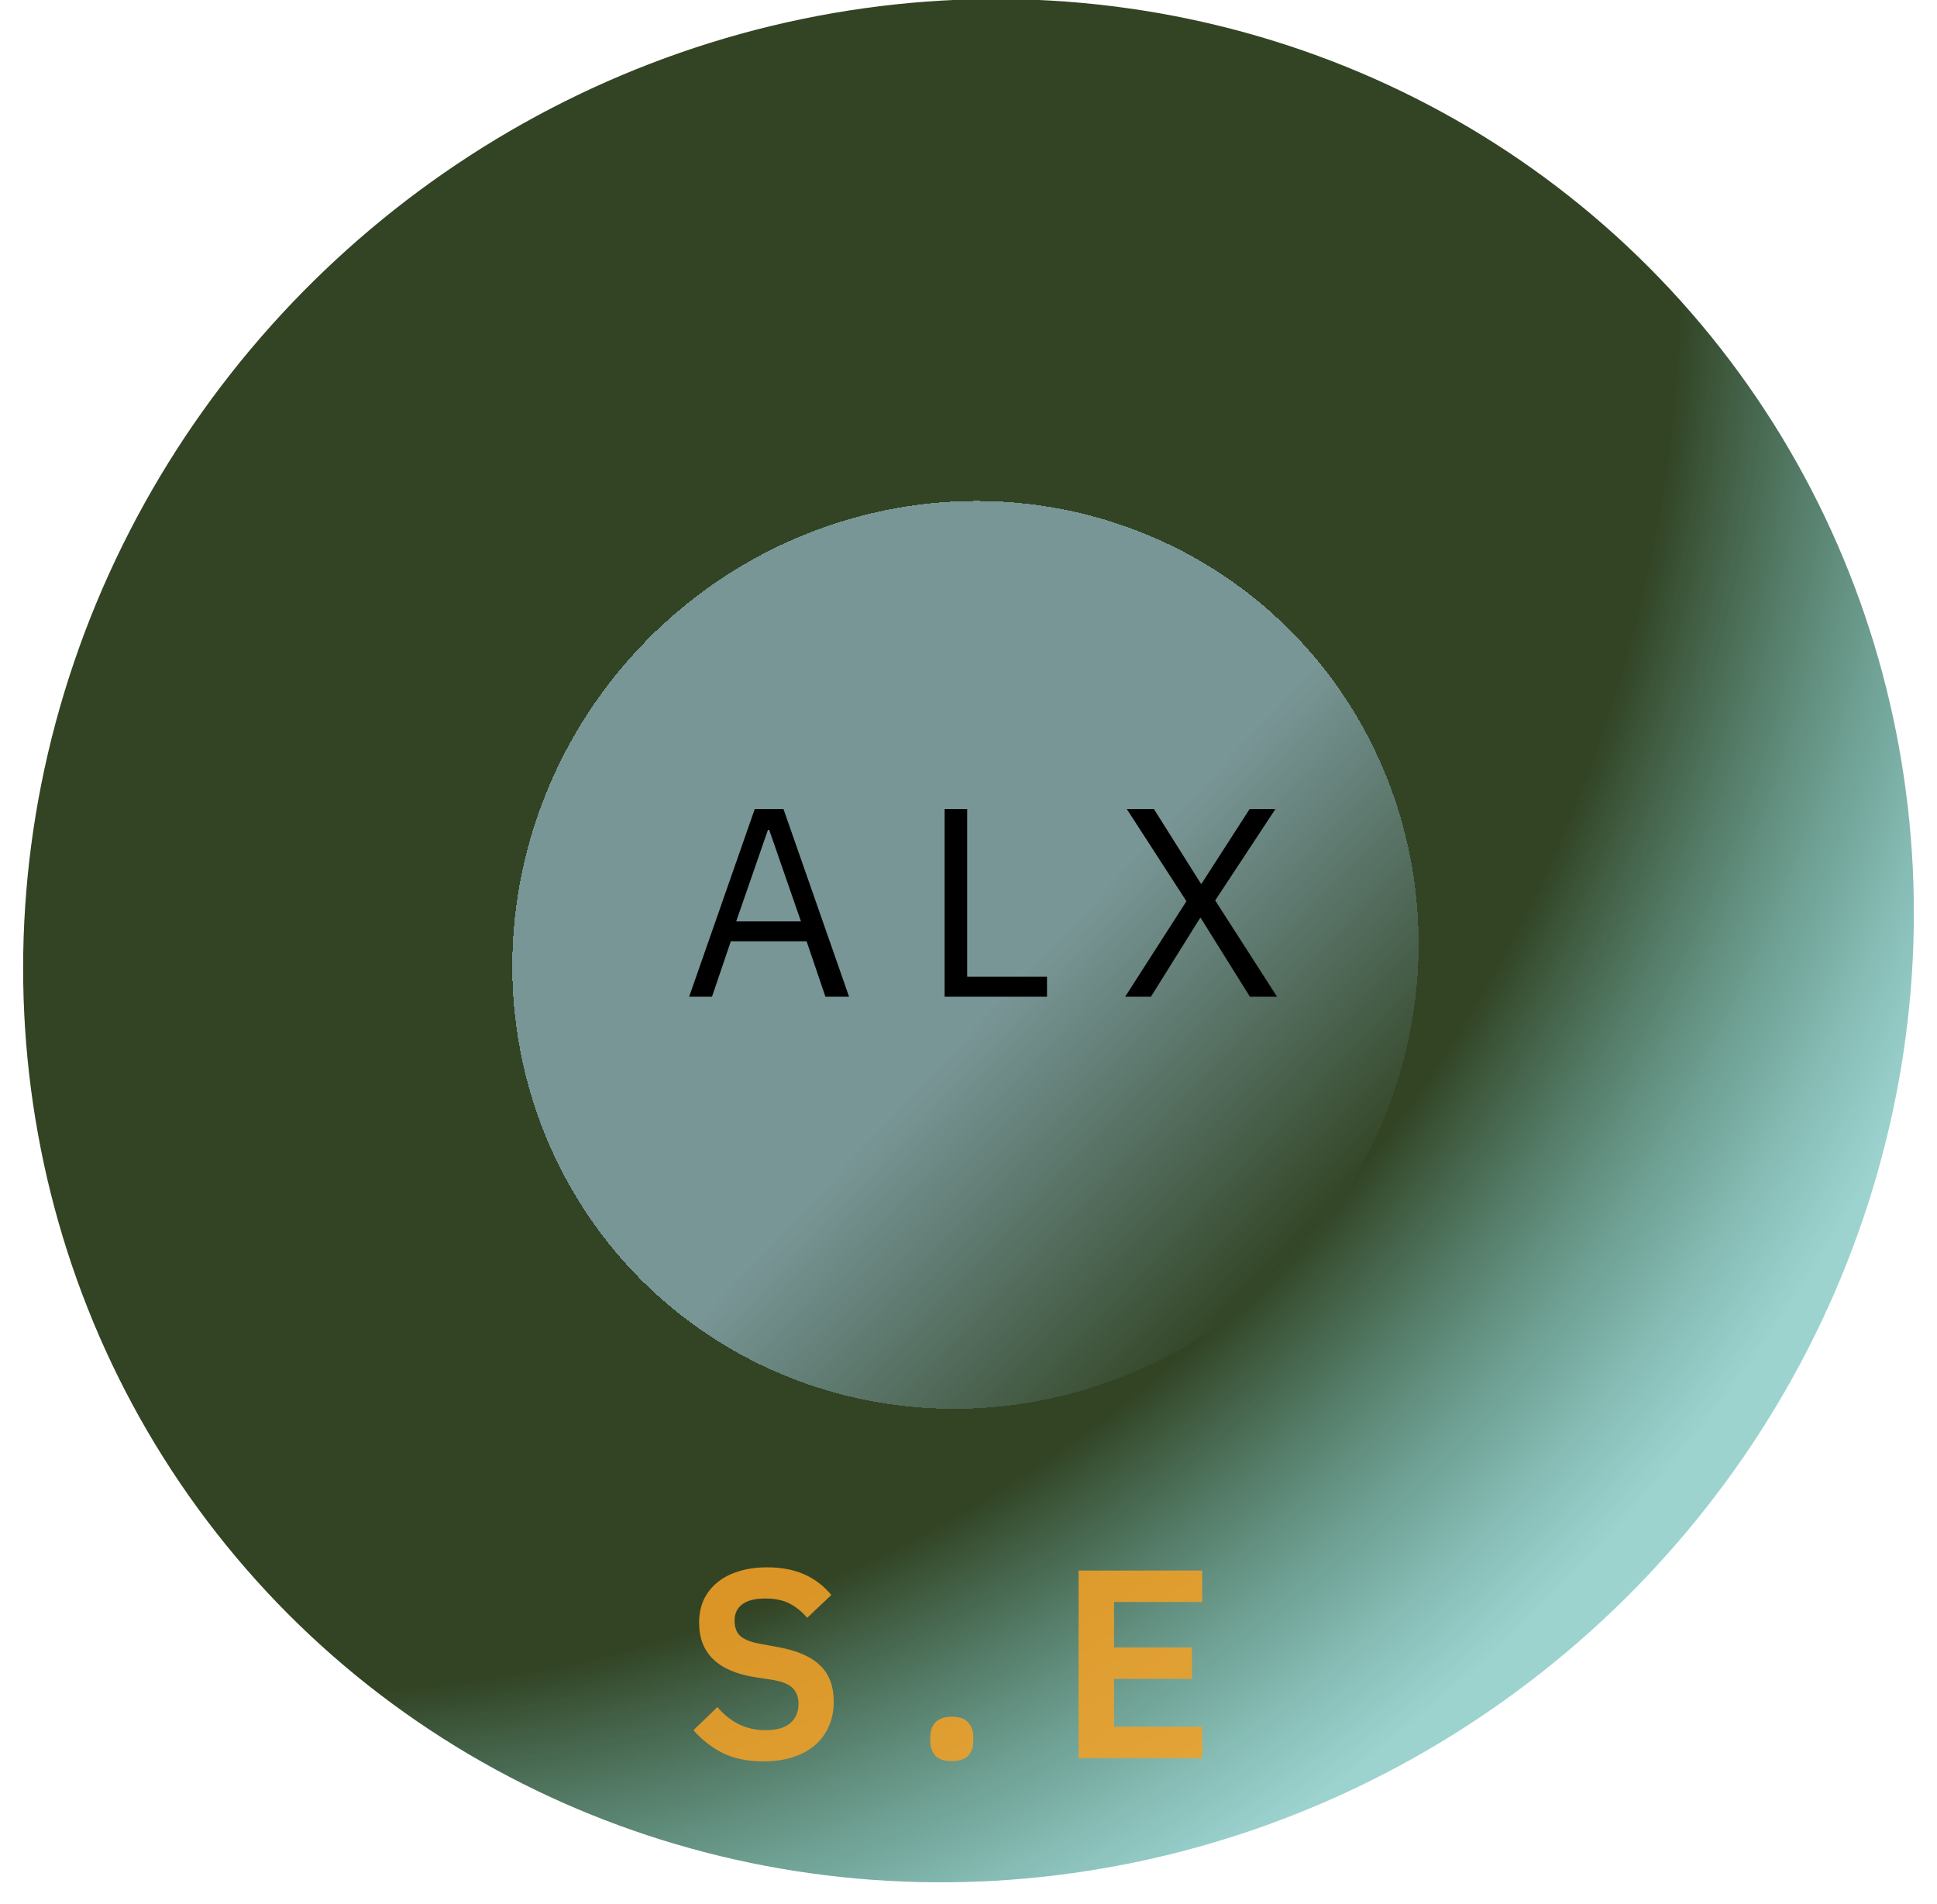 <svg width="173" height="170" viewBox="0 0 173 170" fill="none" xmlns="http://www.w3.org/2000/svg">
<rect width="485" height="331" transform="translate(-156 -81)" fill="white"/>
<ellipse cx="86.5" cy="84" rx="85.5" ry="83" transform="rotate(-41 86.5 84)" fill="url(#paint0_radial_3_2)"/>
<g filter="url(#filter0_d_3_2)">
<ellipse cx="86.228" cy="81.271" rx="41" ry="40" transform="rotate(-46.743 86.228 81.271)" fill="url(#paint1_linear_3_2)" fill-opacity="0.63" shape-rendering="crispEdges"/>
</g>
<path d="M73.72 89L72.04 84.056H65.272L63.592 89H61.552L67.408 72.248H69.976L75.832 89H73.72ZM68.704 74.12H68.584L65.752 82.28H71.536L68.704 74.12ZM84.367 89V72.248H86.383V87.224H93.511V89H84.367ZM114.054 89H111.63L107.238 81.968H107.19L102.798 89H100.494L105.966 80.48L100.638 72.248H103.062L107.262 78.92H107.31L111.606 72.248H113.91L108.534 80.408L114.054 89Z" fill="black"/>
<path d="M68.176 157.288C66.736 157.288 65.512 157.032 64.504 156.52C63.512 156.008 62.656 155.336 61.936 154.504L64.072 152.44C64.648 153.112 65.288 153.624 65.992 153.976C66.712 154.328 67.504 154.504 68.368 154.504C69.344 154.504 70.08 154.296 70.576 153.88C71.072 153.448 71.32 152.872 71.32 152.152C71.32 151.592 71.16 151.136 70.84 150.784C70.52 150.432 69.92 150.176 69.04 150.016L67.456 149.776C64.112 149.248 62.44 147.624 62.44 144.904C62.44 144.152 62.576 143.472 62.848 142.864C63.136 142.256 63.544 141.736 64.072 141.304C64.6 140.872 65.232 140.544 65.968 140.32C66.72 140.08 67.568 139.96 68.512 139.96C69.776 139.96 70.88 140.168 71.824 140.584C72.768 141 73.576 141.616 74.248 142.432L72.088 144.472C71.672 143.96 71.168 143.544 70.576 143.224C69.984 142.904 69.24 142.744 68.344 142.744C67.432 142.744 66.744 142.92 66.28 143.272C65.832 143.608 65.608 144.088 65.608 144.712C65.608 145.352 65.792 145.824 66.16 146.128C66.528 146.432 67.12 146.656 67.936 146.8L69.496 147.088C71.192 147.392 72.44 147.936 73.24 148.72C74.056 149.488 74.464 150.568 74.464 151.96C74.464 152.76 74.32 153.488 74.032 154.144C73.76 154.784 73.352 155.344 72.808 155.824C72.28 156.288 71.624 156.648 70.84 156.904C70.072 157.16 69.184 157.288 68.176 157.288ZM85.008 157.264C84.352 157.264 83.864 157.104 83.544 156.784C83.24 156.448 83.088 156.024 83.088 155.512V155.08C83.088 154.568 83.24 154.144 83.544 153.808C83.864 153.472 84.352 153.304 85.008 153.304C85.68 153.304 86.168 153.472 86.472 153.808C86.776 154.144 86.928 154.568 86.928 155.08V155.512C86.928 156.024 86.776 156.448 86.472 156.784C86.168 157.104 85.68 157.264 85.008 157.264ZM96.332 157V140.248H107.372V143.056H99.5V147.112H106.46V149.92H99.5V154.192H107.372V157H96.332Z" fill="#F1A027" fill-opacity="0.88"/>
<defs>
<filter id="filter0_d_3_2" x="41.755" y="40.737" width="88.945" height="89.067" filterUnits="userSpaceOnUse" color-interpolation-filters="sRGB">
<feFlood flood-opacity="0" result="BackgroundImageFix"/>
<feColorMatrix in="SourceAlpha" type="matrix" values="0 0 0 0 0 0 0 0 0 0 0 0 0 0 0 0 0 0 127 0" result="hardAlpha"/>
<feOffset dy="4"/>
<feGaussianBlur stdDeviation="2"/>
<feComposite in2="hardAlpha" operator="out"/>
<feColorMatrix type="matrix" values="0 0 0 0 0 0 0 0 0 0 0 0 0 0 0 0 0 0 0.25 0"/>
<feBlend mode="normal" in2="BackgroundImageFix" result="effect1_dropShadow_3_2"/>
<feBlend mode="normal" in="SourceGraphic" in2="effect1_dropShadow_3_2" result="shape"/>
</filter>
<radialGradient id="paint0_radial_3_2" cx="0" cy="0" r="1" gradientUnits="userSpaceOnUse" gradientTransform="translate(79.089 3.357) rotate(83.343) scale(167.765 172.818)">
<stop offset="0.719" stop-color="#324424"/>
<stop offset="0.948" stop-color="#3AA7A0" stop-opacity="0.5"/>
</radialGradient>
<linearGradient id="paint1_linear_3_2" x1="86.228" y1="41.271" x2="86.228" y2="121.271" gradientUnits="userSpaceOnUse">
<stop offset="0.557" stop-color="#A4C7DB"/>
<stop offset="1" stop-color="#9FD1ED" stop-opacity="0"/>
</linearGradient>
</defs>
</svg>
